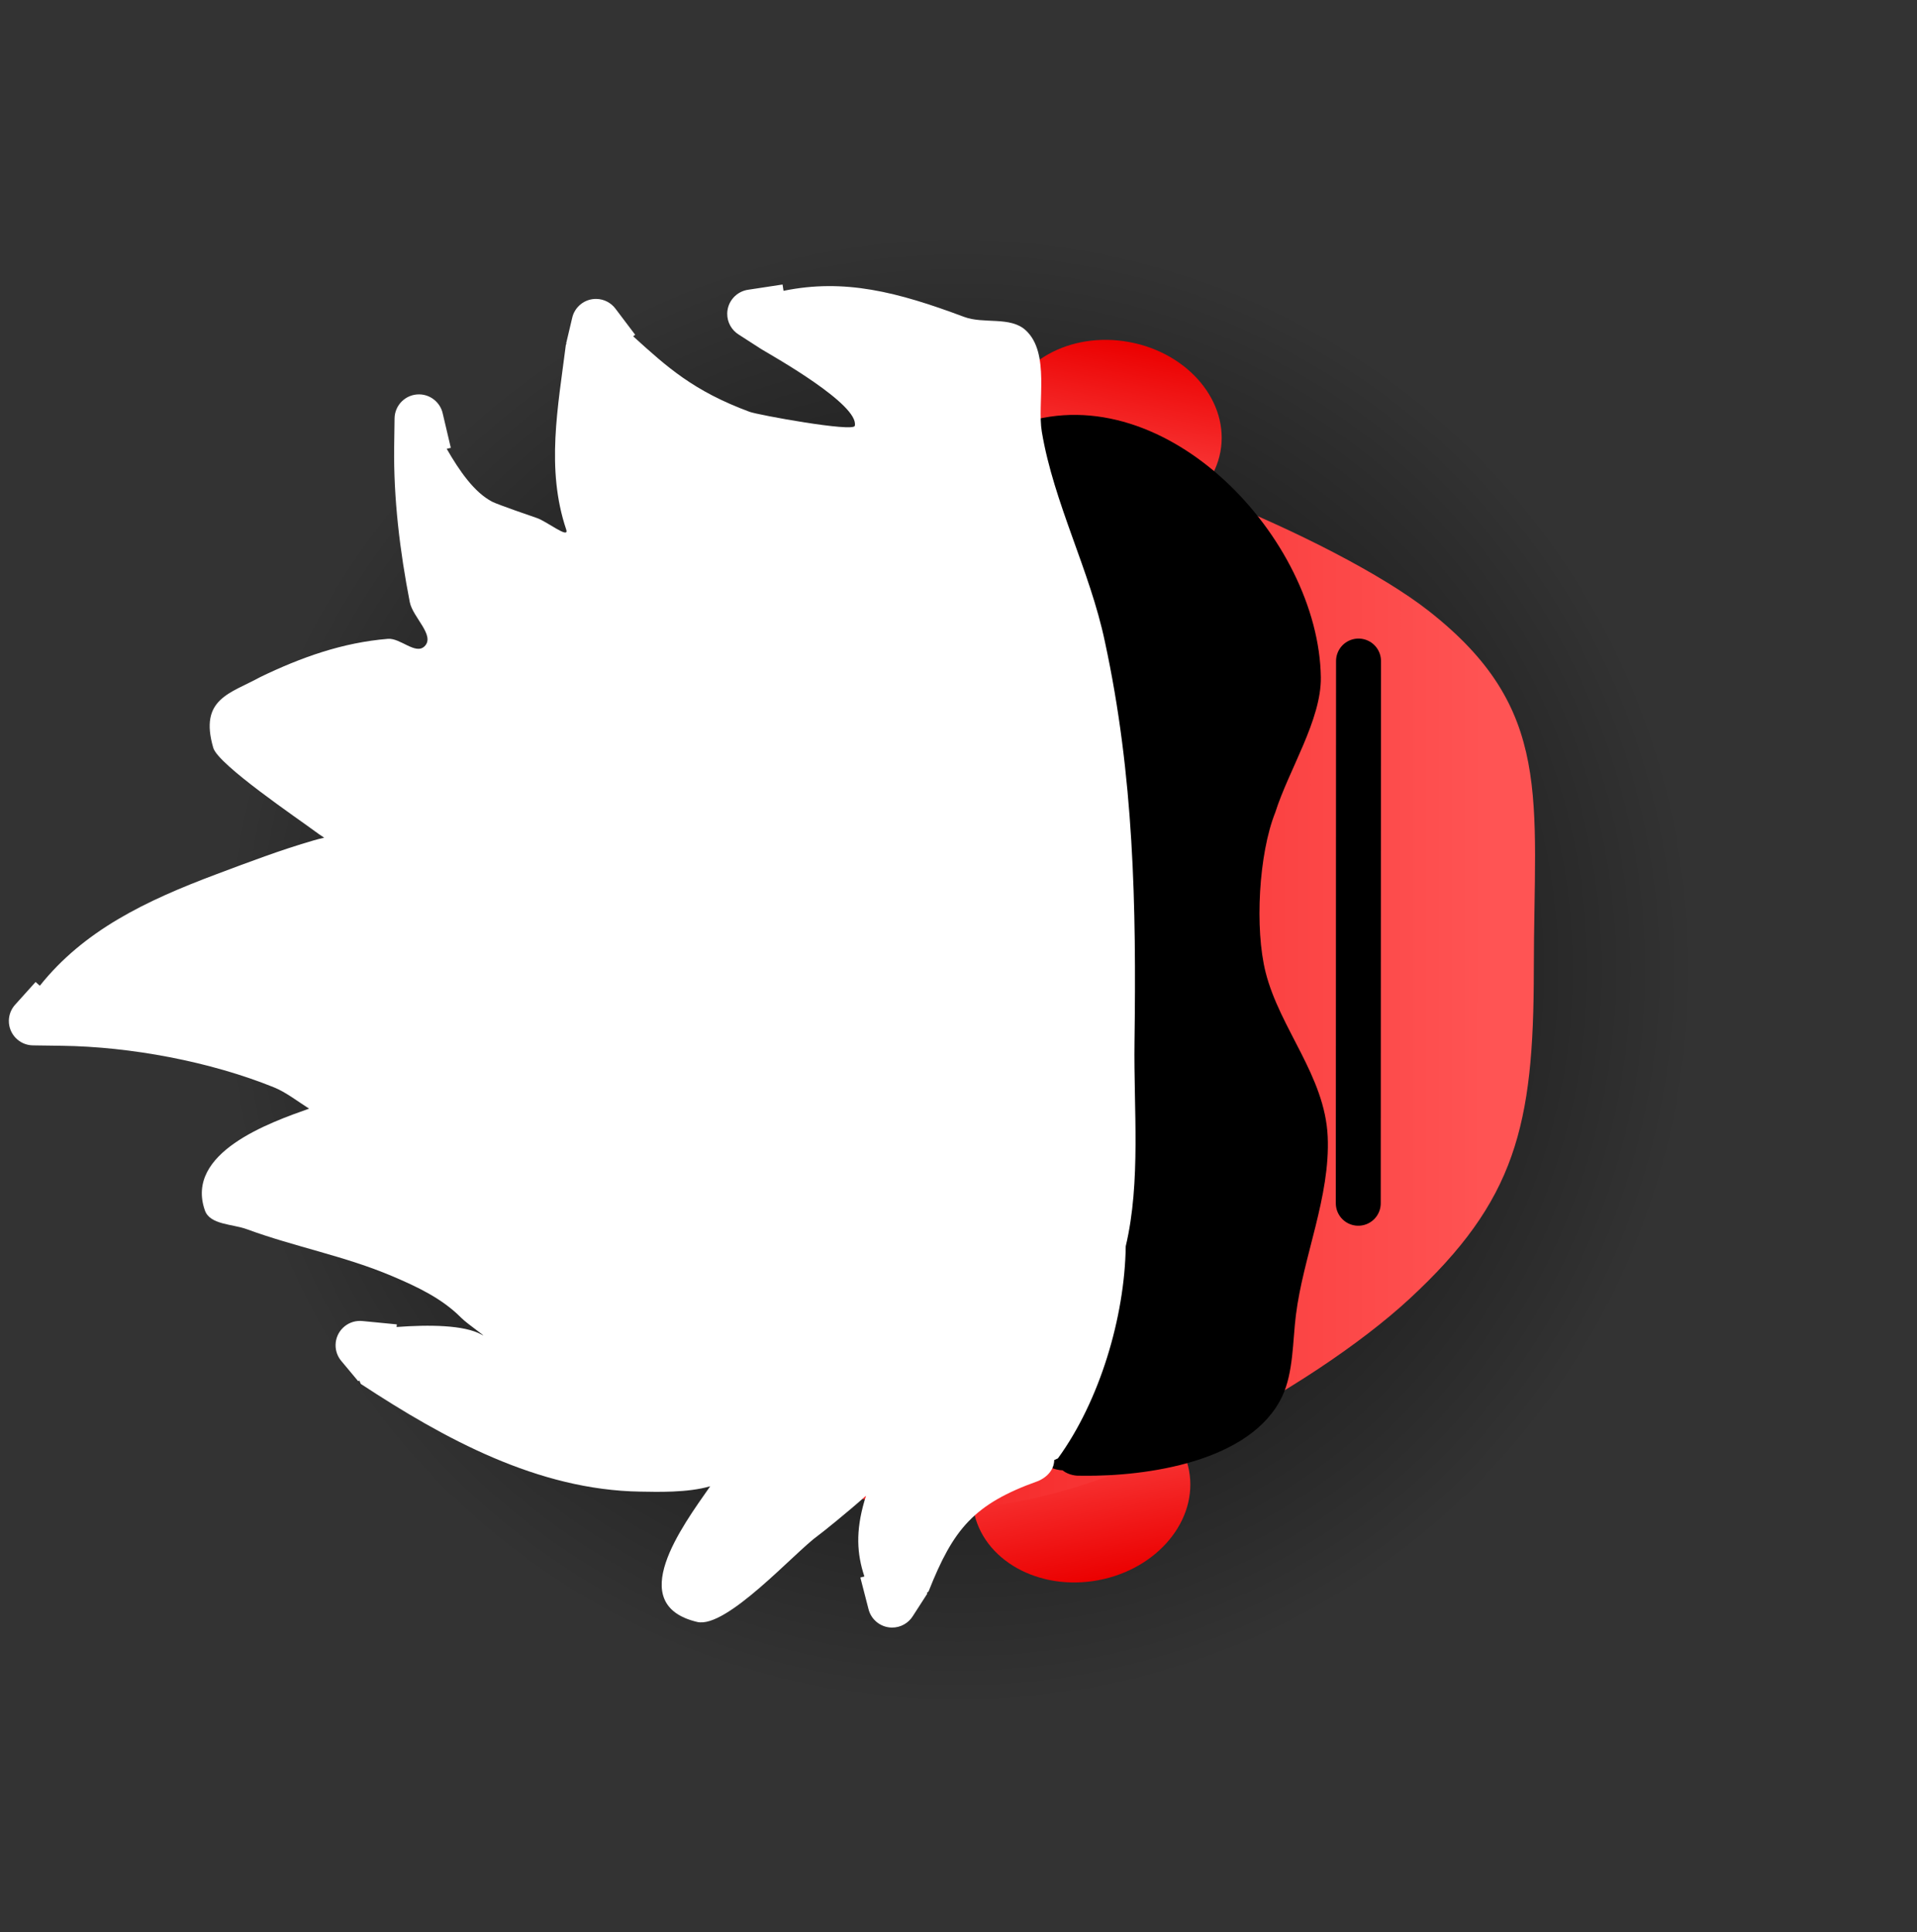 <svg version="1.1" xmlns="http://www.w3.org/2000/svg" xmlns:xlink="http://www.w3.org/1999/xlink" width="85.312" height="86.005" viewBox="0,0,85.312,86.005"><rect x="0" y="0" width="85.312" height="86.005" fill="#333333" stroke="none"/><defs><radialGradient cx="240" cy="180.167" r="32.799" gradientUnits="userSpaceOnUse" id="color-1"><stop offset="0" stop-color="#000000"/><stop offset="1" stop-color="#000000" stop-opacity="0"/></radialGradient><linearGradient x1="247.604" y1="152.224" x2="246.119" y2="160.212" gradientUnits="userSpaceOnUse" id="color-2"><stop offset="0" stop-color="#eb0000"/><stop offset="1" stop-color="#ff5454"/></linearGradient><linearGradient x1="246.205" y1="207.337" x2="244.727" y2="199.347" gradientUnits="userSpaceOnUse" id="color-3"><stop offset="0" stop-color="#eb0000"/><stop offset="1" stop-color="#ff5454"/></linearGradient><linearGradient x1="216.065" y1="180.156" x2="263.935" y2="180.177" gradientUnits="userSpaceOnUse" id="color-4"><stop offset="0" stop-color="#eb0000"/><stop offset="1" stop-color="#ff5454"/></linearGradient></defs><g transform="translate(-197.344,-136.998)"><g data-paper-data="{&quot;isPaintingLayer&quot;:true}" fill-rule="nonzero" stroke-linejoin="miter" stroke-miterlimit="10" stroke-dasharray="" stroke-dashoffset="0" style="mix-blend-mode: normal"><path d="M207.201,180.152c0.008,-18.114 14.699,-32.792 32.813,-32.784c18.114,0.008 32.792,14.699 32.784,32.813c-0.008,18.114 -14.699,32.792 -32.813,32.784c-18.114,-0.008 -32.792,-14.699 -32.784,-32.813z" fill="url(#color-1)" stroke="#000000" stroke-width="0" stroke-linecap="butt"/><path d="M242.069,155.327c0.41,-2.206 2.888,-3.595 5.536,-3.103c2.647,0.492 4.46,2.679 4.05,4.885c-0.41,2.206 -2.888,3.595 -5.535,3.103c-2.647,-0.492 -4.46,-2.679 -4.05,-4.885z" data-paper-data="{&quot;index&quot;:null}" fill="url(#color-2)" stroke="none" stroke-width="0" stroke-linecap="butt"/><path d="M244.727,199.347c2.647,-0.49 5.125,0.902 5.533,3.108c0.408,2.206 -1.407,4.392 -4.054,4.882c-2.647,0.49 -5.125,-0.902 -5.533,-3.108c-0.408,-2.206 1.407,-4.392 4.054,-4.882z" fill="url(#color-3)" stroke="none" stroke-width="0" stroke-linecap="butt"/><path d="M282.618,223.002l-85.274,-0.037l0.038,-85.967l85.274,0.037z" fill="none" stroke="none" stroke-width="NaN" stroke-linecap="butt"/><path d="M216.065,180.156c0.006,-13.219 10.727,-23.931 23.946,-23.925c5.556,0.002 16.838,4.77 20.899,7.948c5.6,4.383 4.696,8.335 4.693,15.998c-0.003,6.949 -0.809,10.268 -5.54,14.639c-4.269,3.944 -13.802,9.288 -20.072,9.286c-13.219,-0.006 -23.931,-10.727 -23.925,-23.946z" fill="url(#color-4)" stroke="#000000" stroke-width="0" stroke-linecap="butt"/><path d="M246.159,190.842c0.001,-2.441 1.981,-4.419 4.422,-4.418c2.441,0.001 4.419,1.981 4.418,4.422c-0.001,2.441 -1.981,4.419 -4.422,4.418c-2.441,-0.001 -4.419,-1.981 -4.418,-4.422z" fill="#000000" stroke="#000000" stroke-width="0" stroke-linecap="butt"/><path d="M246.218,169.497c0.001,-2.441 1.981,-4.419 4.422,-4.418c2.441,0.001 4.419,1.981 4.418,4.422c-0.001,2.441 -1.981,4.419 -4.422,4.418c-2.441,-0.001 -4.419,-1.981 -4.418,-4.422z" fill="#000000" stroke="#000000" stroke-width="0" stroke-linecap="butt"/><path d="M257.802,166.421l-0.011,24.135" fill="none" stroke="#000000" stroke-width="2" stroke-linecap="round"/><path d="M244.631,202.442c-0.08,-0.002 -0.167,-0.013 -0.261,-0.035c-0.973,-0.231 -0.743,-1.204 -0.743,-1.204c1.627,-6.825 2.764,-13.384 2.862,-20.431c0.085,-6.096 -0.277,-12.998 -2.166,-18.857c-0.693,-2.151 -1.368,-3.764 -1.468,-6.084c6.411,-2.087 13.18,5.161 13.27,11.312c0.028,1.891 -1.434,4.135 -2.027,6.015c-0.737,1.838 -0.92,5.175 -0.431,7.116c0.633,2.513 2.643,4.617 2.763,7.315c0.119,2.666 -1.091,5.333 -1.416,7.953c-0.142,1.136 -0.108,2.547 -0.604,3.599c-1.381,2.933 -6.059,3.579 -8.883,3.543l-0.236,-0.003c0,0 -0.374,-0.005 -0.661,-0.238z" fill="#000000" stroke="none" stroke-width="0.5" stroke-linecap="butt"/><path d="M244.262,201.984c-0.017,0.684 -0.733,0.941 -0.733,0.941c-2.843,1.016 -3.758,2.124 -4.861,4.909l-0.084,0.075l0.03,0.019l-0.645,1.001c-0.194,0.312 -0.542,0.518 -0.937,0.513c-0.508,-0.007 -0.93,-0.363 -1.041,-0.836l-0.359,-1.392l0.18,-0.046c-0.335,-1.008 -0.392,-2.008 -0,-3.358c0.015,-0.051 0.039,-0.134 0.072,-0.235c-0.863,0.769 -1.975,1.658 -2.129,1.768c-1.038,0.739 -4.078,4.16 -5.386,3.849c-3.246,-0.773 -0.68,-4.236 0.581,-6.039c-1.009,0.295 -2.372,0.25 -3.115,0.238c-4.556,-0.071 -8.714,-2.349 -12.434,-4.794l-0.07,-0.155l-0.045,0.037l-0.753,-0.903c-0.162,-0.193 -0.259,-0.442 -0.255,-0.714c0.008,-0.599 0.501,-1.077 1.099,-1.069c0.035,0 0.069,0.003 0.103,0.006l1.524,0.148l-0.011,0.117c1.437,-0.107 3.011,-0.096 3.786,0.34c0.342,0.193 -0.633,-0.47 -0.91,-0.75c-0.861,-0.869 -1.965,-1.384 -3.078,-1.857c-2.099,-0.891 -4.343,-1.306 -6.462,-2.086c-0.639,-0.236 -1.64,-0.192 -1.866,-0.835c-0.904,-2.575 2.885,-3.91 4.636,-4.532c-0.521,-0.332 -1.04,-0.736 -1.557,-0.945c-2.853,-1.155 -6.391,-1.814 -9.453,-1.853l-1.282,-0.018c-0.599,-0.008 -1.077,-0.501 -1.069,-1.099c0.004,-0.275 0.11,-0.525 0.282,-0.714l0.908,-1.009l0.187,0.169c1.967,-2.465 4.703,-3.781 7.862,-4.966c1.44,-0.54 2.847,-1.076 4.33,-1.506c0.125,-0.036 0.288,-0.079 0.464,-0.119c-0.151,-0.097 -0.289,-0.194 -0.396,-0.274c-0.749,-0.559 -4.32,-2.971 -4.54,-3.725c-0.641,-2.196 0.767,-2.419 2.097,-3.154c1.813,-0.873 3.649,-1.532 5.675,-1.698c0.551,-0.045 1.225,0.718 1.625,0.337c0.501,-0.478 -0.52,-1.292 -0.652,-1.972c-0.439,-2.255 -0.725,-4.599 -0.695,-6.895l0.018,-1.282c0.008,-0.599 0.501,-1.077 1.099,-1.069c0.516,0.007 0.943,0.374 1.046,0.858l0.358,1.521l-0.183,0.043c0.571,0.993 1.229,1.942 2.027,2.357c0.226,0.118 1.829,0.672 1.978,0.721c0.447,0.147 1.464,0.964 1.314,0.517c-0.909,-2.702 -0.367,-5.443 -0.016,-8.225l0.029,-0.053l-0.017,-0.004l0.267,-1.129c0.106,-0.495 0.55,-0.862 1.075,-0.855c0.352,0.005 0.662,0.177 0.857,0.439l0.874,1.157l-0.09,0.068c1.517,1.377 2.684,2.436 5.184,3.362c0.374,0.139 4.615,0.912 4.679,0.623c0.21,-0.936 -3.62,-3.089 -4.149,-3.407l-0.011,-0.013l-0.003,0.004l-1.001,-0.645c-0.312,-0.194 -0.518,-0.542 -0.513,-0.937c0.008,-0.544 0.415,-0.989 0.939,-1.06l1.524,-0.232l0.043,0.281c2.711,-0.557 5.072,0.05 8.036,1.16c0.878,0.329 2.062,-0.038 2.748,0.601c1.094,1.018 0.495,3.228 0.711,4.516c0.535,3.185 2.141,6.169 2.807,9.343c1.291,5.972 1.401,11.732 1.317,17.82c-0.041,2.957 0.292,6.208 -0.39,9.086c-0.044,3.152 -1.161,6.892 -3.019,9.443z" fill="#ffffff" stroke="none" stroke-width="0.5" stroke-linecap="butt"/></g></g></svg>